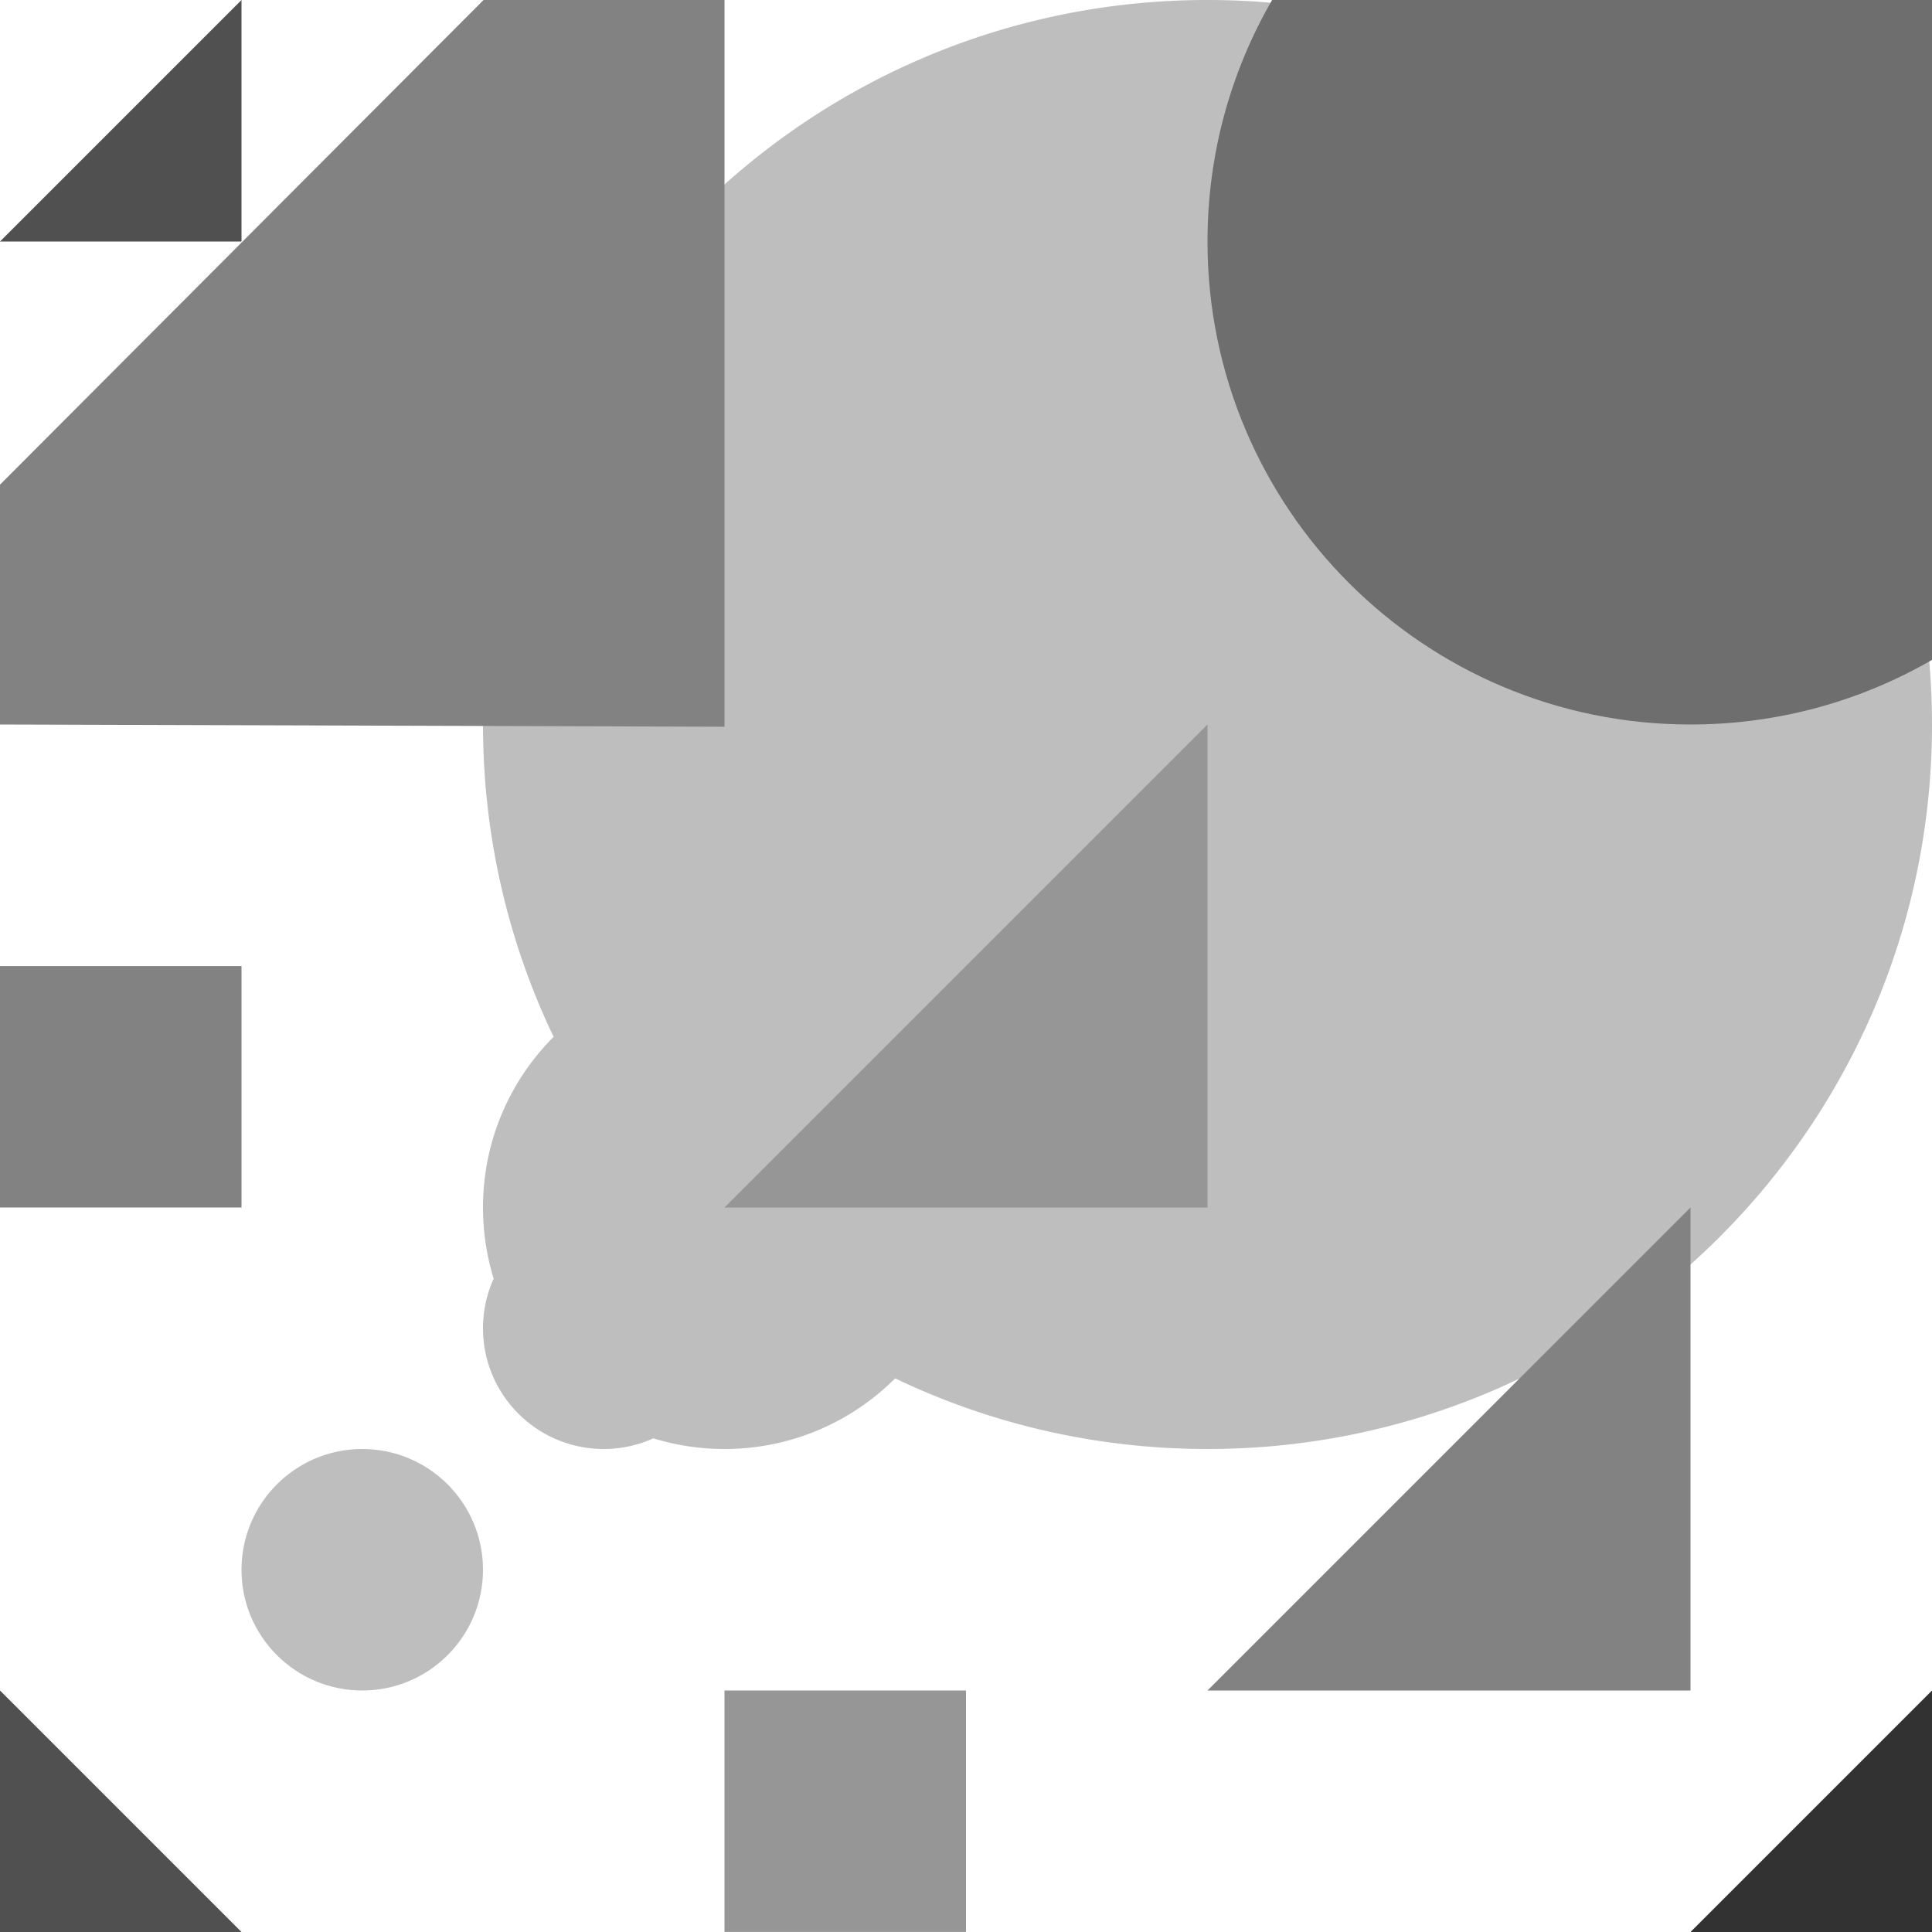 <svg xmlns="http://www.w3.org/2000/svg" width="512" height="512" xmlns:v="https://vecta.io/nano"><path fill="#fff" d="M0 0h512v512H0z"/><path d="M64 64H0L64 0zM0 512v-64l64 64z" fill="#505050"/><path fill="#323232" d="M512 512v-64l-64 64z"/><path fill="#828282" d="M0 256.022h64V320H0z"/><path fill="#969696" d="M192 448h64v63.978h-64z"/><g fill="#bebebe"><path d="M320 0C213.961 0 128 85.961 128 192c0 29.641 6.722 57.711 18.716 82.775C135.152 286.354 128 302.342 128 320c0 6.563.992 12.894 2.827 18.854A31.86 31.86 0 0 0 128 352c0 17.673 14.327 32 32 32a31.88 31.88 0 0 0 13.146-2.827C179.107 383.008 185.438 384 192 384c17.658 0 33.645-7.152 45.225-18.717C262.289 377.278 290.358 384 320 384c106.039 0 192-85.961 192-192S426.039 0 320 0z"/><circle cx="96" cy="416" r="32"/></g><path fill="#828282" d="M448 320L320 448h128z"/><path fill="#969696" d="M320 192L192 320h128z"/><path fill="#6e6e6e" d="M512 0v174.875C493.173 185.767 471.314 192 448 192c-70.692 0-128-57.308-128-128 0-23.314 6.233-45.173 17.124-64H512z"/><path fill="#828282" d="M128.147 0L0 128.443V192l192 .591V0z"/></svg>